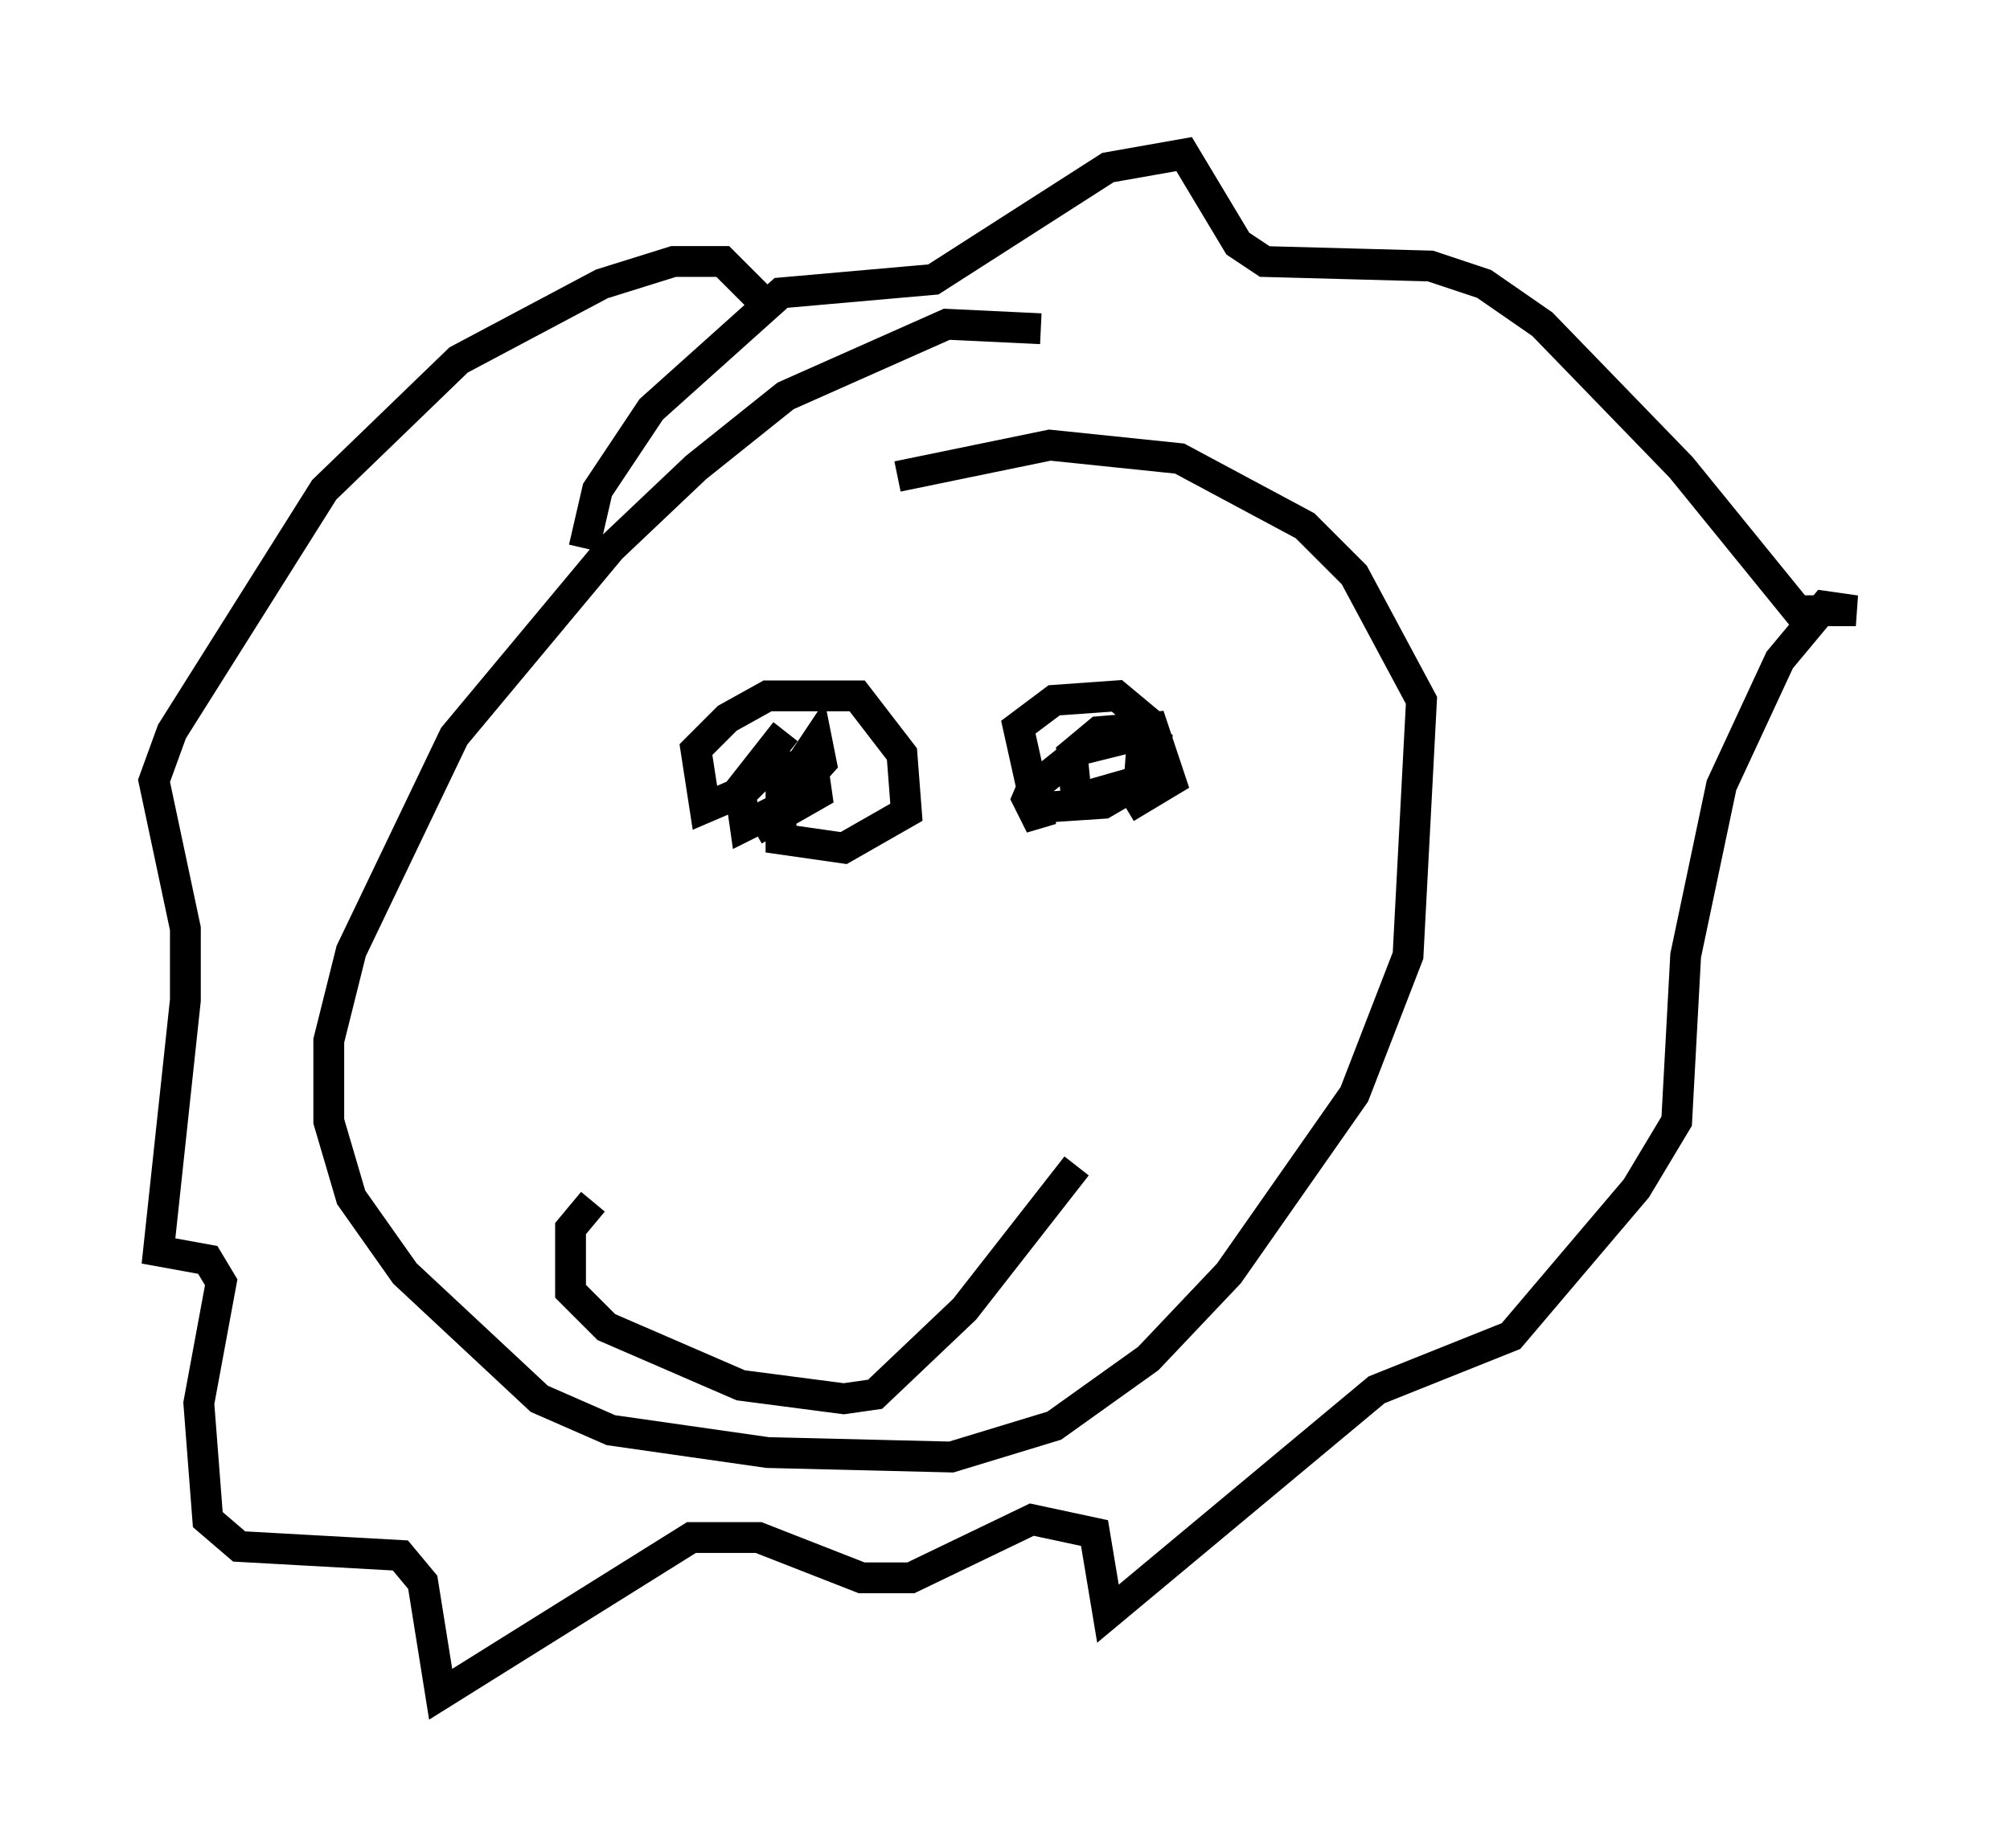 <?xml version="1.0" encoding="utf-8" ?>
<svg baseProfile="full" height="59.966" version="1.1" width="65.195" xmlns="http://www.w3.org/2000/svg" xmlns:ev="http://www.w3.org/2001/xml-events" xmlns:xlink="http://www.w3.org/1999/xlink"><defs /><rect fill="white" height="59.966" width="65.195" x="0" y="0" /><path d="M34.776, 11.682 m-1.017, -1.017 l-3.05, -0.145 -5.229, 2.324 l-2.905, 2.324 -2.76, 2.615 l-5.084, 6.101 -3.341, 6.972 l-0.726, 2.905 0.0, 2.615 l0.726, 2.469 1.743, 2.469 l4.358, 4.067 2.324, 1.017 l5.084, 0.726 5.955, 0.145 l3.341, -1.017 3.05, -2.179 l2.615, -2.76 4.067, -5.81 l1.743, -4.503 0.436, -8.279 l-2.179, -4.067 -1.598, -1.598 l-4.067, -2.179 -4.212, -0.436 l-4.939, 1.017 m-10.168, 2.324 l0.436, -1.888 1.743, -2.615 l4.212, -3.777 4.939, -0.436 l5.665, -3.631 2.469, -0.436 l1.743, 2.905 0.872, 0.581 l5.374, 0.145 1.743, 0.581 l1.888, 1.307 4.503, 4.648 l3.777, 4.648 1.888, 0.0 l-1.017, -0.145 -1.453, 1.743 l-1.888, 4.067 -1.162, 5.52 l-0.291, 5.374 -1.307, 2.179 l-4.067, 4.793 -4.358, 1.743 l-8.715, 7.263 -0.436, -2.615 l-2.034, -0.436 -3.922, 1.888 l-1.598, 0.0 -3.341, -1.307 l-2.179, 0.0 -8.134, 5.084 l-0.581, -3.631 -0.726, -0.872 l-5.229, -0.291 -1.017, -0.872 l-0.291, -3.777 0.726, -3.922 l-0.436, -0.726 -1.598, -0.291 l0.872, -8.134 0.0, -2.324 l-1.017, -4.793 0.581, -1.598 l4.939, -7.844 4.358, -4.212 l4.648, -2.469 2.324, -0.726 l1.598, 0.0 1.162, 1.162 m-5.374, 29.341 l-0.726, 0.872 0.0, 2.034 l1.162, 1.162 4.358, 1.888 l3.341, 0.436 1.017, -0.145 l2.905, -2.76 3.631, -4.648 m-9.441, -14.089 l-1.598, 2.034 -1.017, 0.436 l-0.291, -1.888 1.017, -1.017 l1.307, -0.726 2.905, 0.0 l1.453, 1.888 0.145, 1.888 l-2.034, 1.162 -2.034, -0.291 l0.0, -1.453 1.162, -1.743 l0.145, 0.726 -1.307, 1.453 l-1.162, 0.581 -0.145, -1.017 l0.726, -0.726 1.598, -0.291 l0.145, 1.017 -2.034, 1.162 m9.296, -2.034 l-0.436, 1.017 0.436, 0.872 l-0.145, -1.307 1.453, -1.162 l1.743, -0.436 0.726, 0.291 l0.0, 0.872 -1.743, 1.017 l-2.179, 0.145 -0.581, -2.615 l1.162, -0.872 2.034, -0.145 l0.872, 0.726 -0.145, 2.034 l-2.034, 0.581 -0.145, -1.453 l0.872, -0.726 1.743, -0.145 l0.581, 1.743 -1.453, 0.872 " fill="none" stroke="black" stroke-width="1" /></svg>